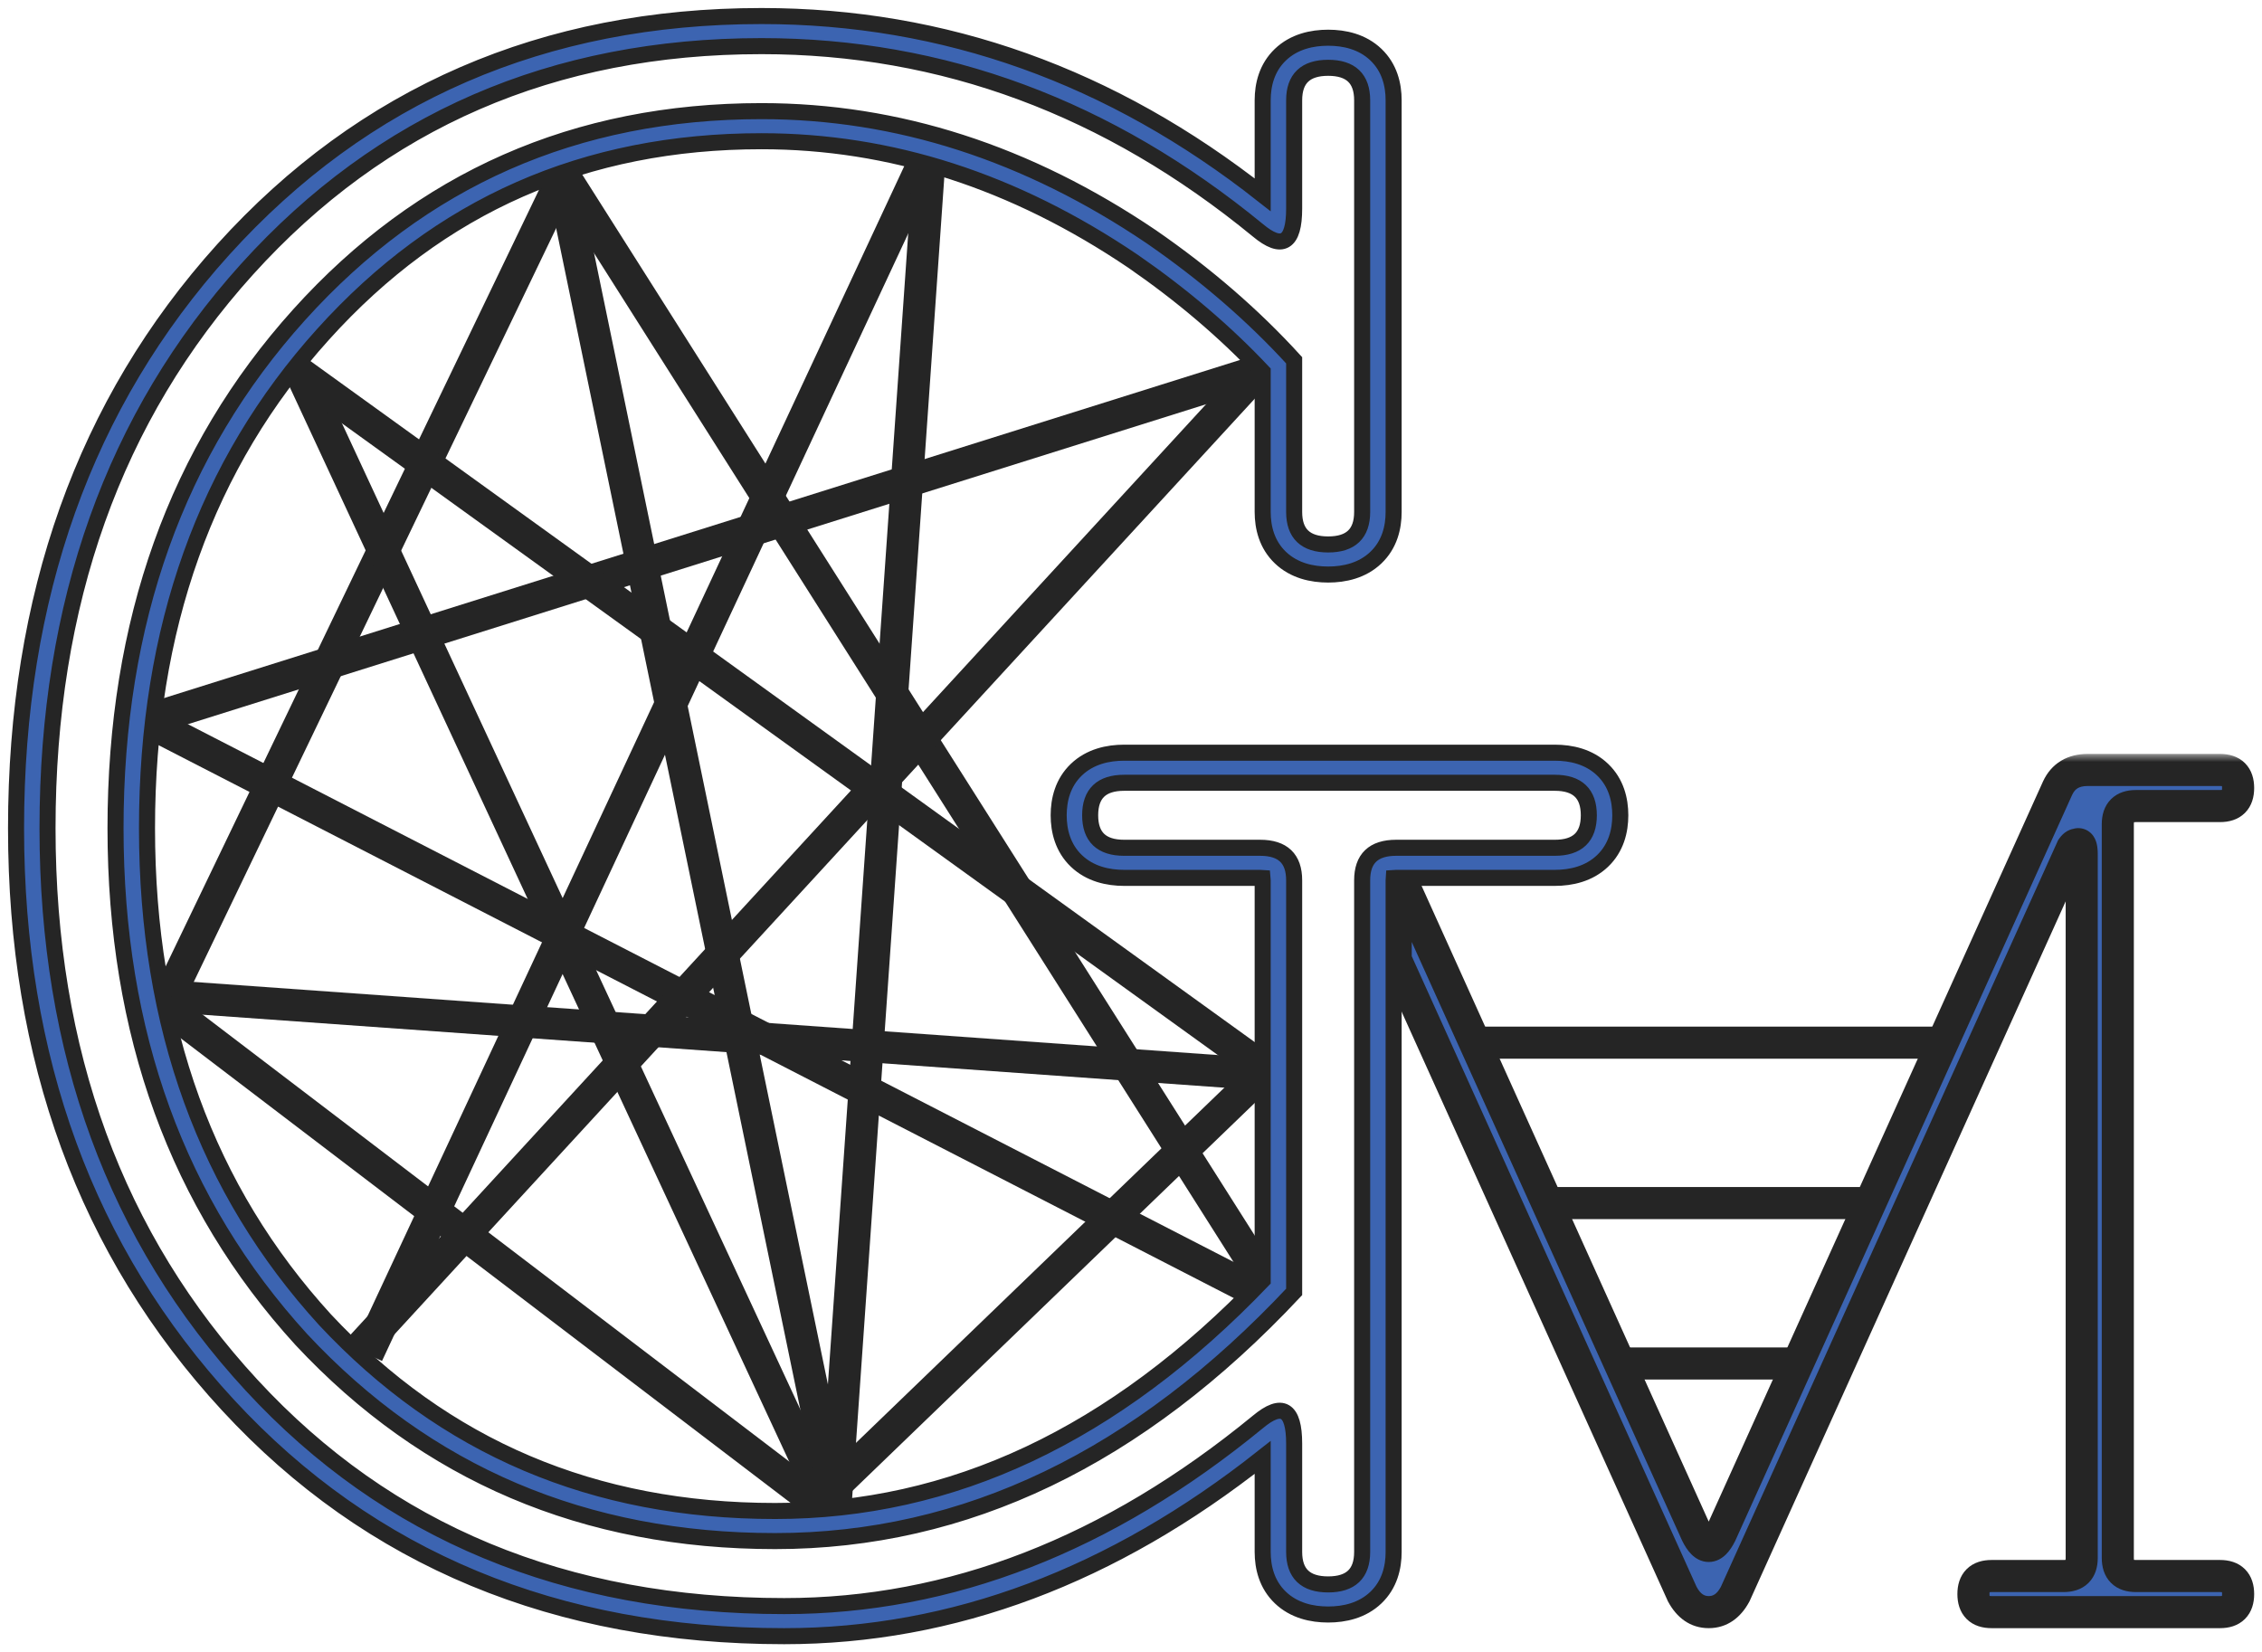 <svg width="141" height="103" viewBox="0 0 141 103" fill="none" xmlns="http://www.w3.org/2000/svg">
<line x1="112" y1="85" x2="100" y2="85" stroke="#252525" stroke-width="2"/>
<line x1="121" y1="65" x2="92" y2="65" stroke="#252525" stroke-width="2"/>
<line x1="116" y1="75" x2="96" y2="75" stroke="#252525" stroke-width="2"/>
<mask id="path-4-outside-1" maskUnits="userSpaceOnUse" x="86" y="47" width="55" height="55" fill="black">
<rect fill="white" x="86" y="47" width="55" height="55"/>
<path fill-rule="evenodd" clip-rule="evenodd" d="M104.862 99.375L87 59.823V54.081L105.762 95.625C106.262 96.625 106.762 96.625 107.262 95.625L128.262 49.125C128.612 48.375 129.237 48 130.137 48H138.387C139.137 48 139.512 48.375 139.512 49.125C139.512 49.875 139.137 50.25 138.387 50.25H133.137C132.387 50.25 132.012 50.625 132.012 51.375V97.125C132.012 97.875 132.387 98.25 133.137 98.25H138.387C139.137 98.25 139.512 98.625 139.512 99.375C139.512 100.125 139.137 100.5 138.387 100.5H124.137C123.387 100.5 123.012 100.125 123.012 99.375C123.012 98.625 123.387 98.25 124.137 98.25H128.637C129.387 98.25 129.762 97.875 129.762 97.125V53.25C129.762 52.75 129.662 52.55 129.462 52.65C129.362 52.65 129.262 52.725 129.162 52.875L108.162 99.375C107.762 100.125 107.212 100.5 106.512 100.5C105.812 100.5 105.262 100.125 104.862 99.375Z"/>
</mask>
<path fill-rule="evenodd" clip-rule="evenodd" d="M104.862 99.375L87 59.823V54.081L105.762 95.625C106.262 96.625 106.762 96.625 107.262 95.625L128.262 49.125C128.612 48.375 129.237 48 130.137 48H138.387C139.137 48 139.512 48.375 139.512 49.125C139.512 49.875 139.137 50.25 138.387 50.25H133.137C132.387 50.25 132.012 50.625 132.012 51.375V97.125C132.012 97.875 132.387 98.25 133.137 98.25H138.387C139.137 98.25 139.512 98.625 139.512 99.375C139.512 100.125 139.137 100.5 138.387 100.5H124.137C123.387 100.5 123.012 100.125 123.012 99.375C123.012 98.625 123.387 98.25 124.137 98.25H128.637C129.387 98.25 129.762 97.875 129.762 97.125V53.25C129.762 52.75 129.662 52.55 129.462 52.65C129.362 52.65 129.262 52.725 129.162 52.875L108.162 99.375C107.762 100.125 107.212 100.5 106.512 100.5C105.812 100.5 105.262 100.125 104.862 99.375Z" fill="#3C64B1"/>
<path d="M87 59.823H86V60.039L86.089 60.235L87 59.823ZM104.862 99.375L103.951 99.787L103.964 99.817L103.98 99.846L104.862 99.375ZM87 54.081L87.911 53.669L86 54.081H87ZM105.762 95.625L104.851 96.037L104.859 96.055L104.868 96.072L105.762 95.625ZM107.262 95.625L108.156 96.072L108.165 96.055L108.173 96.037L107.262 95.625ZM128.262 49.125L127.356 48.702L127.351 48.713L128.262 49.125ZM129.462 52.65V53.65H129.698L129.909 53.544L129.462 52.65ZM129.162 52.875L128.33 52.32L128.284 52.389L128.251 52.463L129.162 52.875ZM108.162 99.375L109.044 99.846L109.06 99.817L109.073 99.787L108.162 99.375ZM86.089 60.235L103.951 99.787L105.773 98.963L87.911 59.412L86.089 60.235ZM86 54.081V59.823H88V54.081H86ZM106.673 95.213L87.911 53.669L86.089 54.492L104.851 96.037L106.673 95.213ZM106.368 95.178C106.319 95.274 106.277 95.346 106.242 95.398C106.207 95.451 106.185 95.475 106.18 95.48C106.164 95.496 106.278 95.375 106.512 95.375C106.746 95.375 106.86 95.496 106.844 95.48C106.839 95.475 106.817 95.451 106.782 95.398C106.747 95.346 106.705 95.274 106.656 95.178L104.868 96.072C105.016 96.369 105.198 96.663 105.43 96.895C105.664 97.129 106.028 97.375 106.512 97.375C106.996 97.375 107.36 97.129 107.594 96.895C107.826 96.663 108.008 96.369 108.156 96.072L106.368 95.178ZM127.351 48.713L106.351 95.213L108.173 96.037L129.173 49.537L127.351 48.713ZM130.137 47C129.548 47 128.979 47.123 128.479 47.424C127.973 47.727 127.603 48.172 127.356 48.702L129.168 49.548C129.271 49.328 129.389 49.21 129.508 49.139C129.632 49.064 129.826 49 130.137 49V47ZM138.387 47H130.137V49H138.387V47ZM140.512 49.125C140.512 48.596 140.379 48.015 139.938 47.574C139.497 47.133 138.916 47 138.387 47V49C138.494 49 138.547 49.014 138.563 49.019C138.574 49.023 138.552 49.017 138.524 48.988C138.495 48.96 138.489 48.938 138.493 48.949C138.498 48.965 138.512 49.018 138.512 49.125H140.512ZM138.387 51.25C138.916 51.25 139.497 51.117 139.938 50.676C140.379 50.235 140.512 49.654 140.512 49.125H138.512C138.512 49.232 138.498 49.285 138.493 49.301C138.489 49.312 138.495 49.29 138.524 49.262C138.552 49.233 138.574 49.227 138.563 49.231C138.547 49.236 138.494 49.25 138.387 49.25V51.25ZM133.137 51.25H138.387V49.25H133.137V51.25ZM133.012 51.375C133.012 51.268 133.026 51.215 133.031 51.199C133.035 51.188 133.029 51.21 133 51.238C132.972 51.267 132.95 51.273 132.961 51.269C132.977 51.264 133.03 51.25 133.137 51.25V49.25C132.608 49.25 132.027 49.383 131.586 49.824C131.145 50.265 131.012 50.846 131.012 51.375H133.012ZM133.012 97.125V51.375H131.012V97.125H133.012ZM133.137 97.25C133.03 97.25 132.977 97.236 132.961 97.231C132.95 97.227 132.972 97.233 133 97.262C133.029 97.29 133.035 97.312 133.031 97.301C133.026 97.285 133.012 97.232 133.012 97.125H131.012C131.012 97.654 131.145 98.235 131.586 98.676C132.027 99.117 132.608 99.25 133.137 99.25V97.25ZM138.387 97.25H133.137V99.25H138.387V97.25ZM140.512 99.375C140.512 98.846 140.379 98.265 139.938 97.824C139.497 97.383 138.916 97.25 138.387 97.25V99.25C138.494 99.25 138.547 99.264 138.563 99.269C138.574 99.273 138.552 99.267 138.524 99.238C138.495 99.21 138.489 99.188 138.493 99.199C138.498 99.215 138.512 99.268 138.512 99.375H140.512ZM138.387 101.5C138.916 101.5 139.497 101.367 139.938 100.926C140.379 100.485 140.512 99.904 140.512 99.375H138.512C138.512 99.482 138.498 99.535 138.493 99.551C138.489 99.562 138.495 99.54 138.524 99.512C138.552 99.483 138.574 99.477 138.563 99.481C138.547 99.486 138.494 99.5 138.387 99.5V101.5ZM124.137 101.5H138.387V99.5H124.137V101.5ZM122.012 99.375C122.012 99.904 122.145 100.485 122.586 100.926C123.027 101.367 123.608 101.5 124.137 101.5V99.5C124.03 99.5 123.977 99.486 123.961 99.481C123.95 99.477 123.972 99.483 124 99.512C124.029 99.54 124.035 99.562 124.031 99.551C124.026 99.535 124.012 99.482 124.012 99.375H122.012ZM124.137 97.25C123.608 97.25 123.027 97.383 122.586 97.824C122.145 98.265 122.012 98.846 122.012 99.375H124.012C124.012 99.268 124.026 99.215 124.031 99.199C124.035 99.188 124.029 99.21 124 99.238C123.972 99.267 123.95 99.273 123.961 99.269C123.977 99.264 124.03 99.25 124.137 99.25V97.25ZM128.637 97.25H124.137V99.25H128.637V97.25ZM128.762 97.125C128.762 97.232 128.748 97.285 128.743 97.301C128.739 97.312 128.745 97.29 128.774 97.262C128.802 97.233 128.824 97.227 128.813 97.231C128.797 97.236 128.744 97.25 128.637 97.25V99.25C129.166 99.25 129.747 99.117 130.188 98.676C130.629 98.235 130.762 97.654 130.762 97.125H128.762ZM128.762 53.25V97.125H130.762V53.25H128.762ZM129.909 53.544C129.821 53.588 129.58 53.681 129.277 53.58C128.974 53.479 128.837 53.26 128.793 53.172C128.75 53.087 128.748 53.037 128.753 53.073C128.757 53.099 128.762 53.155 128.762 53.25H130.762C130.762 52.991 130.745 52.606 130.581 52.278C130.488 52.09 130.287 51.809 129.909 51.683C129.532 51.557 129.203 51.662 129.015 51.756L129.909 53.544ZM129.994 53.43C130.007 53.411 129.983 53.453 129.912 53.506C129.833 53.566 129.678 53.65 129.462 53.65V51.65C128.831 51.65 128.47 52.11 128.33 52.32L129.994 53.43ZM109.073 99.787L130.073 53.287L128.251 52.463L107.251 98.963L109.073 99.787ZM106.512 101.5C107.667 101.5 108.515 100.838 109.044 99.846L107.28 98.904C107.009 99.412 106.757 99.5 106.512 99.5V101.5ZM103.98 99.846C104.509 100.838 105.357 101.5 106.512 101.5V99.5C106.267 99.5 106.015 99.412 105.744 98.904L103.98 99.846Z" fill="#252525" mask="url(#path-4-outside-1)"/>
<line x1="34.845" y1="10.465" x2="79.845" y2="81.465" stroke="#252525" stroke-width="2"/>
<line x1="9.457" y1="45.111" x2="79.457" y2="81.111" stroke="#252525" stroke-width="2"/>
<line x1="8.7" y1="45.046" x2="78.7" y2="23.046" stroke="#252525" stroke-width="2"/>
<line x1="21.264" y1="85.323" x2="78.264" y2="23.323" stroke="#252525" stroke-width="2"/>
<line x1="57.906" y1="9.423" x2="22.906" y2="84.423" stroke="#252525" stroke-width="2"/>
<line x1="34.901" y1="11.433" x2="9.901" y2="63.433" stroke="#252525" stroke-width="2"/>
<line x1="50.306" y1="94.28" x2="78.306" y2="67.28" stroke="#252525" stroke-width="2"/>
<line x1="18.907" y1="23.578" x2="51.907" y2="94.579" stroke="#252525" stroke-width="2"/>
<line x1="18.585" y1="23.189" x2="79.585" y2="67.189" stroke="#252525" stroke-width="2"/>
<line x1="57.998" y1="9.07" x2="51.998" y2="95.07" stroke="#252525" stroke-width="2"/>
<line x1="9.071" y1="62.002" x2="79.071" y2="67.002" stroke="#252525" stroke-width="2"/>
<line x1="9.606" y1="62.205" x2="51.606" y2="94.205" stroke="#252525" stroke-width="2"/>
<line x1="34.979" y1="10.798" x2="52.259" y2="94.4" stroke="#252525" stroke-width="2"/>
<path fill-rule="evenodd" clip-rule="evenodd" d="M78.708 90.856C69.379 98.225 59.425 102 48.881 102C34.702 102 23.083 97.206 14.207 87.588C5.369 78.013 1 65.981 1 51.635C1 37.214 5.266 25.14 13.91 15.562L13.911 15.561C22.672 5.868 33.908 1 47.468 1C58.884 1 69.314 4.749 78.708 12.145V6.253C78.708 5.288 78.962 4.22 79.813 3.407C80.664 2.593 81.781 2.351 82.79 2.351C83.799 2.351 84.916 2.593 85.767 3.407C86.618 4.22 86.871 5.288 86.871 6.253V31.915C86.871 32.88 86.618 33.948 85.767 34.761C84.916 35.575 83.799 35.817 82.79 35.817C81.781 35.817 80.664 35.575 79.813 34.761C78.962 33.948 78.708 32.88 78.708 31.915V23.172C76.381 20.698 73.69 18.403 70.628 16.288C63.198 11.266 55.49 8.804 47.468 8.804C36.459 8.804 27.392 12.794 20.132 20.849C12.855 28.921 9.163 39.136 9.163 51.635C9.163 64.031 12.894 74.196 20.258 82.27C27.698 90.235 37.003 94.196 48.316 94.196C59.305 94.196 69.424 89.513 78.708 79.816V54.877C78.708 54.819 78.706 54.772 78.702 54.732C78.661 54.729 78.611 54.727 78.551 54.727H70.074C69.065 54.727 67.948 54.484 67.097 53.671C66.246 52.857 65.992 51.789 65.992 50.825C65.992 49.86 66.246 48.792 67.097 47.979C67.948 47.165 69.065 46.923 70.074 46.923H96.918C97.927 46.923 99.044 47.165 99.895 47.979C100.746 48.792 101 49.86 101 50.825C101 51.789 100.746 52.857 99.895 53.671C99.044 54.484 97.927 54.727 96.918 54.727H87.028C86.968 54.727 86.918 54.729 86.877 54.732C86.874 54.772 86.871 54.819 86.871 54.877V96.747C86.871 97.712 86.618 98.78 85.767 99.593C84.916 100.407 83.799 100.649 82.79 100.649C81.781 100.649 80.664 100.407 79.813 99.593C78.962 98.78 78.708 97.712 78.708 96.747V90.856ZM18.787 83.511C11.063 75.047 7.201 64.421 7.201 51.635C7.201 38.759 11.016 28.088 18.645 19.624C26.275 11.16 35.882 6.928 47.468 6.928C55.945 6.928 64.046 9.539 71.769 14.762C75.16 17.103 78.127 19.669 80.67 22.461V31.915C80.67 33.266 81.377 33.941 82.79 33.941C84.203 33.941 84.909 33.266 84.909 31.915V6.253C84.909 4.902 84.203 4.227 82.79 4.227C81.377 4.227 80.67 4.902 80.67 6.253V13.006C80.67 15.167 79.917 15.617 78.41 14.357C69.085 6.703 58.771 2.876 47.468 2.876C34.469 2.876 23.779 7.513 15.396 16.788C7.107 25.972 2.962 37.588 2.962 51.635C2.962 65.592 7.201 77.163 15.678 86.347C24.155 95.532 35.223 100.124 48.881 100.124C59.242 100.124 69.085 96.297 78.41 88.643C79.917 87.383 80.67 87.833 80.67 89.994V96.747C80.67 98.098 81.377 98.773 82.79 98.773C84.203 98.773 84.909 98.098 84.909 96.747V54.877C84.909 53.526 85.615 52.851 87.028 52.851H96.918C98.331 52.851 99.038 52.175 99.038 50.825C99.038 49.474 98.331 48.799 96.918 48.799H70.074C68.661 48.799 67.954 49.474 67.954 50.825C67.954 52.175 68.661 52.851 70.074 52.851H78.551C79.964 52.851 80.67 53.526 80.67 54.877V80.539C70.969 90.894 60.184 96.072 48.316 96.072C36.447 96.072 26.604 91.885 18.787 83.511Z" fill="#3C64B1" stroke="#252525"/>
</svg>
